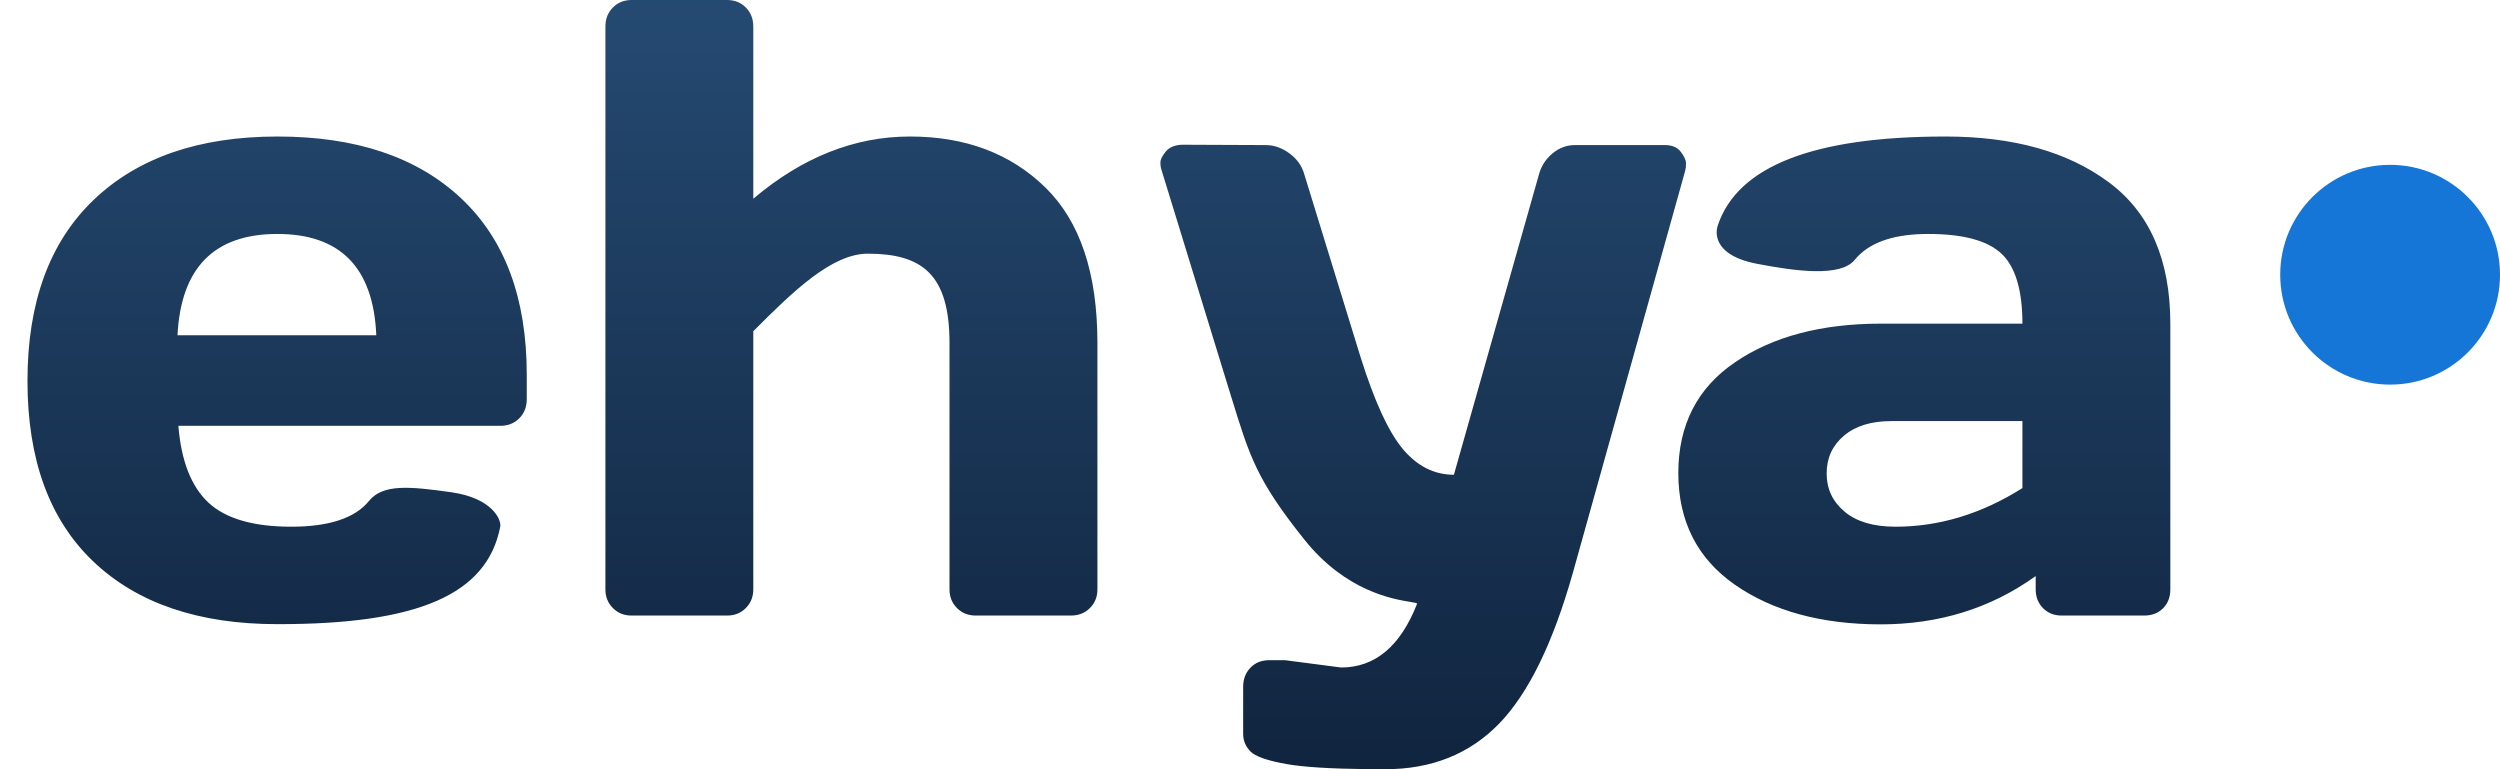 <svg width="91" height="28" viewBox="0 0 91 28" fill="none" xmlns="http://www.w3.org/2000/svg">
<path fill-rule="evenodd" clip-rule="evenodd" d="M22.037 0.969V21.453C22.037 21.724 22.127 21.951 22.309 22.133C22.49 22.315 22.716 22.406 22.986 22.406H26.471C26.741 22.406 26.966 22.315 27.148 22.133C27.329 21.951 27.42 21.724 27.42 21.453V12.056C28.904 10.566 30.293 9.234 31.59 9.234C33.571 9.234 34.562 9.995 34.562 12.484V21.453C34.562 21.724 34.653 21.951 34.834 22.133C35.016 22.315 35.241 22.406 35.511 22.406H38.981C39.261 22.406 39.492 22.315 39.673 22.133C39.855 21.951 39.946 21.724 39.946 21.453V12.484C39.946 9.943 39.313 8.055 38.047 6.82C36.782 5.586 35.14 4.969 33.123 4.969C31.105 4.969 29.204 5.724 27.42 7.234V0.969C27.42 0.687 27.329 0.456 27.148 0.273C26.966 0.091 26.741 0 26.471 0H22.986C22.716 0 22.49 0.091 22.309 0.273C22.127 0.456 22.037 0.687 22.037 0.969ZM3.396 20.438C1.799 18.917 1 16.727 1 13.867C1 11.008 1.804 8.81 3.412 7.273C5.02 5.737 7.25 4.969 10.102 4.969C12.955 4.969 15.18 5.716 16.777 7.211C18.375 8.706 19.174 10.849 19.174 13.641V14.531C19.174 14.812 19.083 15.044 18.901 15.227C18.72 15.409 18.489 15.5 18.209 15.5H6.493C6.596 16.781 6.962 17.713 7.589 18.297C8.217 18.88 9.221 19.172 10.6 19.172C11.98 19.172 12.924 18.859 13.432 18.234C13.94 17.609 14.914 17.705 16.416 17.916C17.919 18.126 18.258 18.921 18.209 19.172C17.732 21.633 15.236 22.728 10.087 22.719C7.224 22.719 4.994 21.958 3.396 20.438ZM6.461 12.203H13.697C13.593 9.745 12.392 8.516 10.095 8.516C7.797 8.516 6.586 9.745 6.461 12.203ZM46.776 24.031L48.815 24.297C50.053 24.297 50.975 23.524 51.581 21.979C51.592 21.951 51.503 21.937 51.339 21.91C50.712 21.808 48.984 21.527 47.476 19.638C45.748 17.473 45.491 16.637 44.822 14.458L44.821 14.457C44.754 14.237 44.682 14.003 44.604 13.753L42.285 6.206C42.254 6.122 42.239 6.026 42.239 5.917C42.239 5.807 42.304 5.675 42.433 5.518C42.563 5.362 42.757 5.279 43.017 5.268L46.076 5.281C46.377 5.281 46.665 5.383 46.94 5.586C47.214 5.789 47.393 6.042 47.476 6.344L49.515 12.969C50.023 14.594 50.539 15.719 51.063 16.344C51.587 16.969 52.206 17.281 52.922 17.281L56.019 6.344C56.102 6.042 56.265 5.789 56.509 5.586C56.752 5.383 57.025 5.281 57.326 5.281H60.609C60.868 5.281 61.06 5.365 61.184 5.531C61.309 5.698 61.371 5.836 61.371 5.945C61.371 6.055 61.361 6.146 61.34 6.219L57.263 20.812C56.537 23.396 55.637 25.24 54.564 26.344C53.49 27.448 52.108 28 50.417 28L49.767 27.997C48.416 27.982 47.438 27.921 46.831 27.812C46.13 27.688 45.692 27.534 45.516 27.352C45.34 27.169 45.251 26.958 45.251 26.719V25C45.251 24.719 45.34 24.487 45.516 24.305C45.692 24.122 45.92 24.031 46.2 24.031H46.776ZM63.145 21.281C61.776 20.323 61.091 18.969 61.091 17.219C61.091 15.469 61.778 14.125 63.153 13.188C64.527 12.25 66.298 11.781 68.466 11.781H73.616C73.616 10.562 73.362 9.714 72.854 9.234C72.346 8.755 71.456 8.516 70.186 8.516C68.999 8.516 68.143 8.79 67.617 9.339L67.509 9.461C66.996 10.091 65.379 9.877 63.937 9.599C62.493 9.321 62.4 8.585 62.529 8.202C63.253 6.046 66.016 4.969 70.816 4.969C73.284 4.969 75.266 5.523 76.759 6.633C78.253 7.742 79 9.458 79 11.781V21.453C79 21.734 78.912 21.963 78.736 22.141C78.559 22.318 78.331 22.406 78.051 22.406H75.048C74.768 22.406 74.54 22.315 74.363 22.133C74.187 21.951 74.099 21.724 74.099 21.453V20.969C72.46 22.146 70.569 22.732 68.427 22.727C66.285 22.721 64.524 22.24 63.145 21.281ZM68.84 15.328H73.616V17.766C72.133 18.703 70.593 19.172 68.995 19.172C68.197 19.172 67.579 18.99 67.144 18.625C66.708 18.26 66.49 17.797 66.49 17.234C66.49 16.672 66.7 16.213 67.12 15.859C67.54 15.505 68.114 15.328 68.84 15.328Z" fill="url(#paint0_linear)"/>
<path fill-rule="evenodd" clip-rule="evenodd" d="M87 14C89.209 14 91 12.209 91 10C91 7.791 89.209 6 87 6C84.791 6 83 7.791 83 10C83 12.209 84.791 14 87 14Z" fill="#1576D8"/>
<defs>
<linearGradient id="paint0_linear" x1="1" y1="0" x2="1" y2="28" gradientUnits="userSpaceOnUse">
<stop stop-color="#254A72"/>
<stop offset="1" stop-color="#10243E"/>
</linearGradient>
</defs>
</svg>
